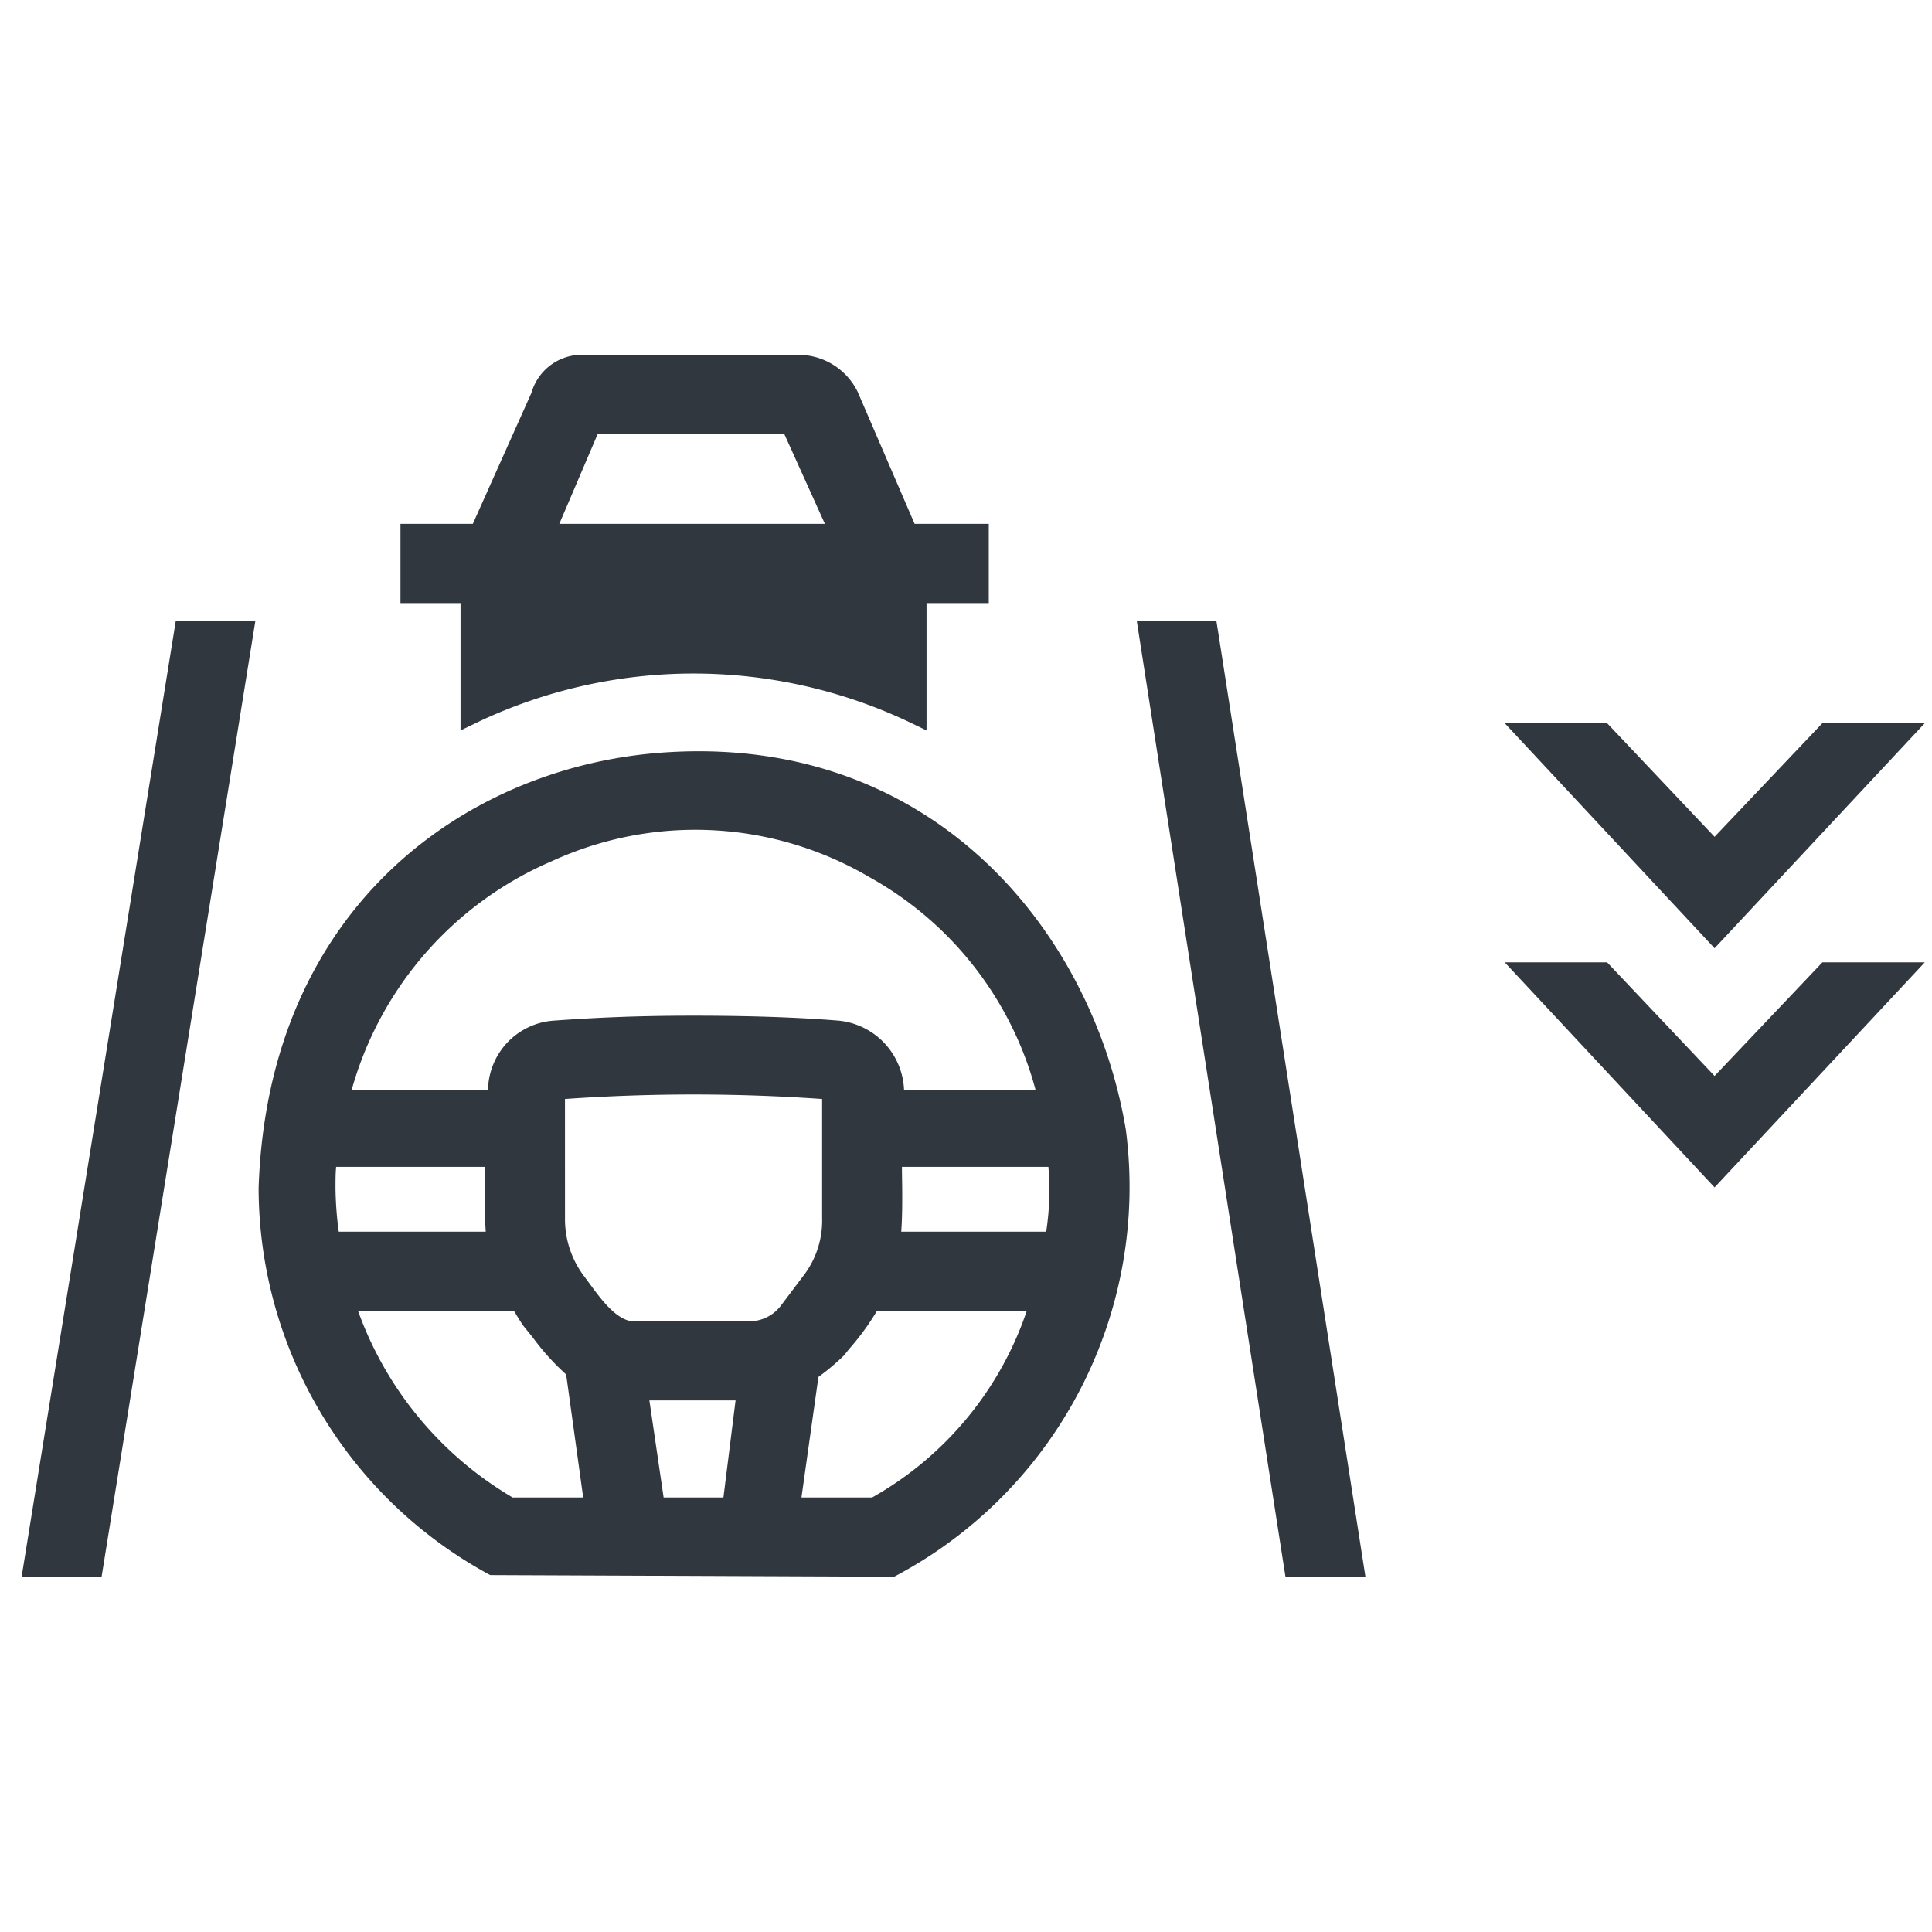 <svg xmlns="http://www.w3.org/2000/svg" width="70" height="70" viewBox="0 0 70 70"><g id="aac756aa-f14e-4dae-8a72-1e860e6fb8c2" data-name="illustration"><path d="M40.8,41.006l0-.017c-1.147-7.055-6.855-14.371-16.679-13.73-7.1.457-14.414,5.51-14.751,15.789a15.966,15.966,0,0,0,8.391,14.02l14.632.06.109-.057A15.954,15.954,0,0,0,40.8,41.006Zm-8.12,1.367,0-.094h5.305a9.867,9.867,0,0,1-.08,2.347H32.653C32.7,44.022,32.694,43.217,32.678,42.373ZM24.044,54.256l-.516-3.517h3.123l-.44,3.517ZM32.756,39.5a2.628,2.628,0,0,0-2.346-2.518c-.992-.083-2.712-.182-5.282-.182-2.255,0-3.781.088-5.1.182A2.558,2.558,0,0,0,17.682,39.5H12.739A12.744,12.744,0,0,1,20,31.2a12.451,12.451,0,0,1,11.477.567l.013.008A12.505,12.505,0,0,1,37.523,39.5Zm-12.286.319a66.6,66.6,0,0,1,9.317,0v4.317a3.279,3.279,0,0,1-.714,2.134l-.808,1.073a1.442,1.442,0,0,1-1.148.531H23.1c-.668.09-1.273-.729-1.737-1.364l-.178-.241a3.423,3.423,0,0,1-.714-2.134ZM18.624,47.5l.074.121c.07.119.142.239.269.423.1.124.218.267.337.417A8.821,8.821,0,0,0,20.513,49.8l.617,4.457H18.574a12.9,12.9,0,0,1-5.6-6.757Zm10.414,6.757.615-4.367a8.342,8.342,0,0,0,.919-.773l.2-.247a9.149,9.149,0,0,0,1-1.37H37.2A12.258,12.258,0,0,1,31.6,54.256ZM17.6,44.626H12.274a12.546,12.546,0,0,1-.118-1.578c0-.29,0-.527.023-.769h5.4v.1C17.564,43.227,17.555,44.036,17.6,44.626Z" style="fill:#30373e"/><polygon points="49.472 57.127 46.575 57.127 46.509 56.708 41.187 22.493 44.071 22.493 44.136 22.899 49.472 57.127" style="fill:#30373e"/><polygon points="9.253 22.493 3.681 57.127 0.784 57.127 6.369 22.493 9.253 22.493" style="fill:#30373e"/><path d="M33.138,18.98,31.08,14.208a2.393,2.393,0,0,0-2.242-1.35H20.972a1.9,1.9,0,0,0-1.717,1.376L17.131,18.98H14.51v2.871h2.176v4.614l.708-.341a18.243,18.243,0,0,1,15.468,0l.708.341V21.851h2.255V18.98Zm-3.251,0H20.265l1.389-3.251h6.764Z" style="fill:#30373e"/><polygon points="62.122 34.357 54.519 26.203 58.229 26.203 62.122 30.319 66.028 26.203 69.738 26.203 62.122 34.357" style="fill:#30373e"/><polygon points="66.028 34.868 69.738 34.868 62.122 43.022 54.519 34.868 58.229 34.868 62.122 38.984 66.028 34.868" style="fill:#30373e"/></g></svg>